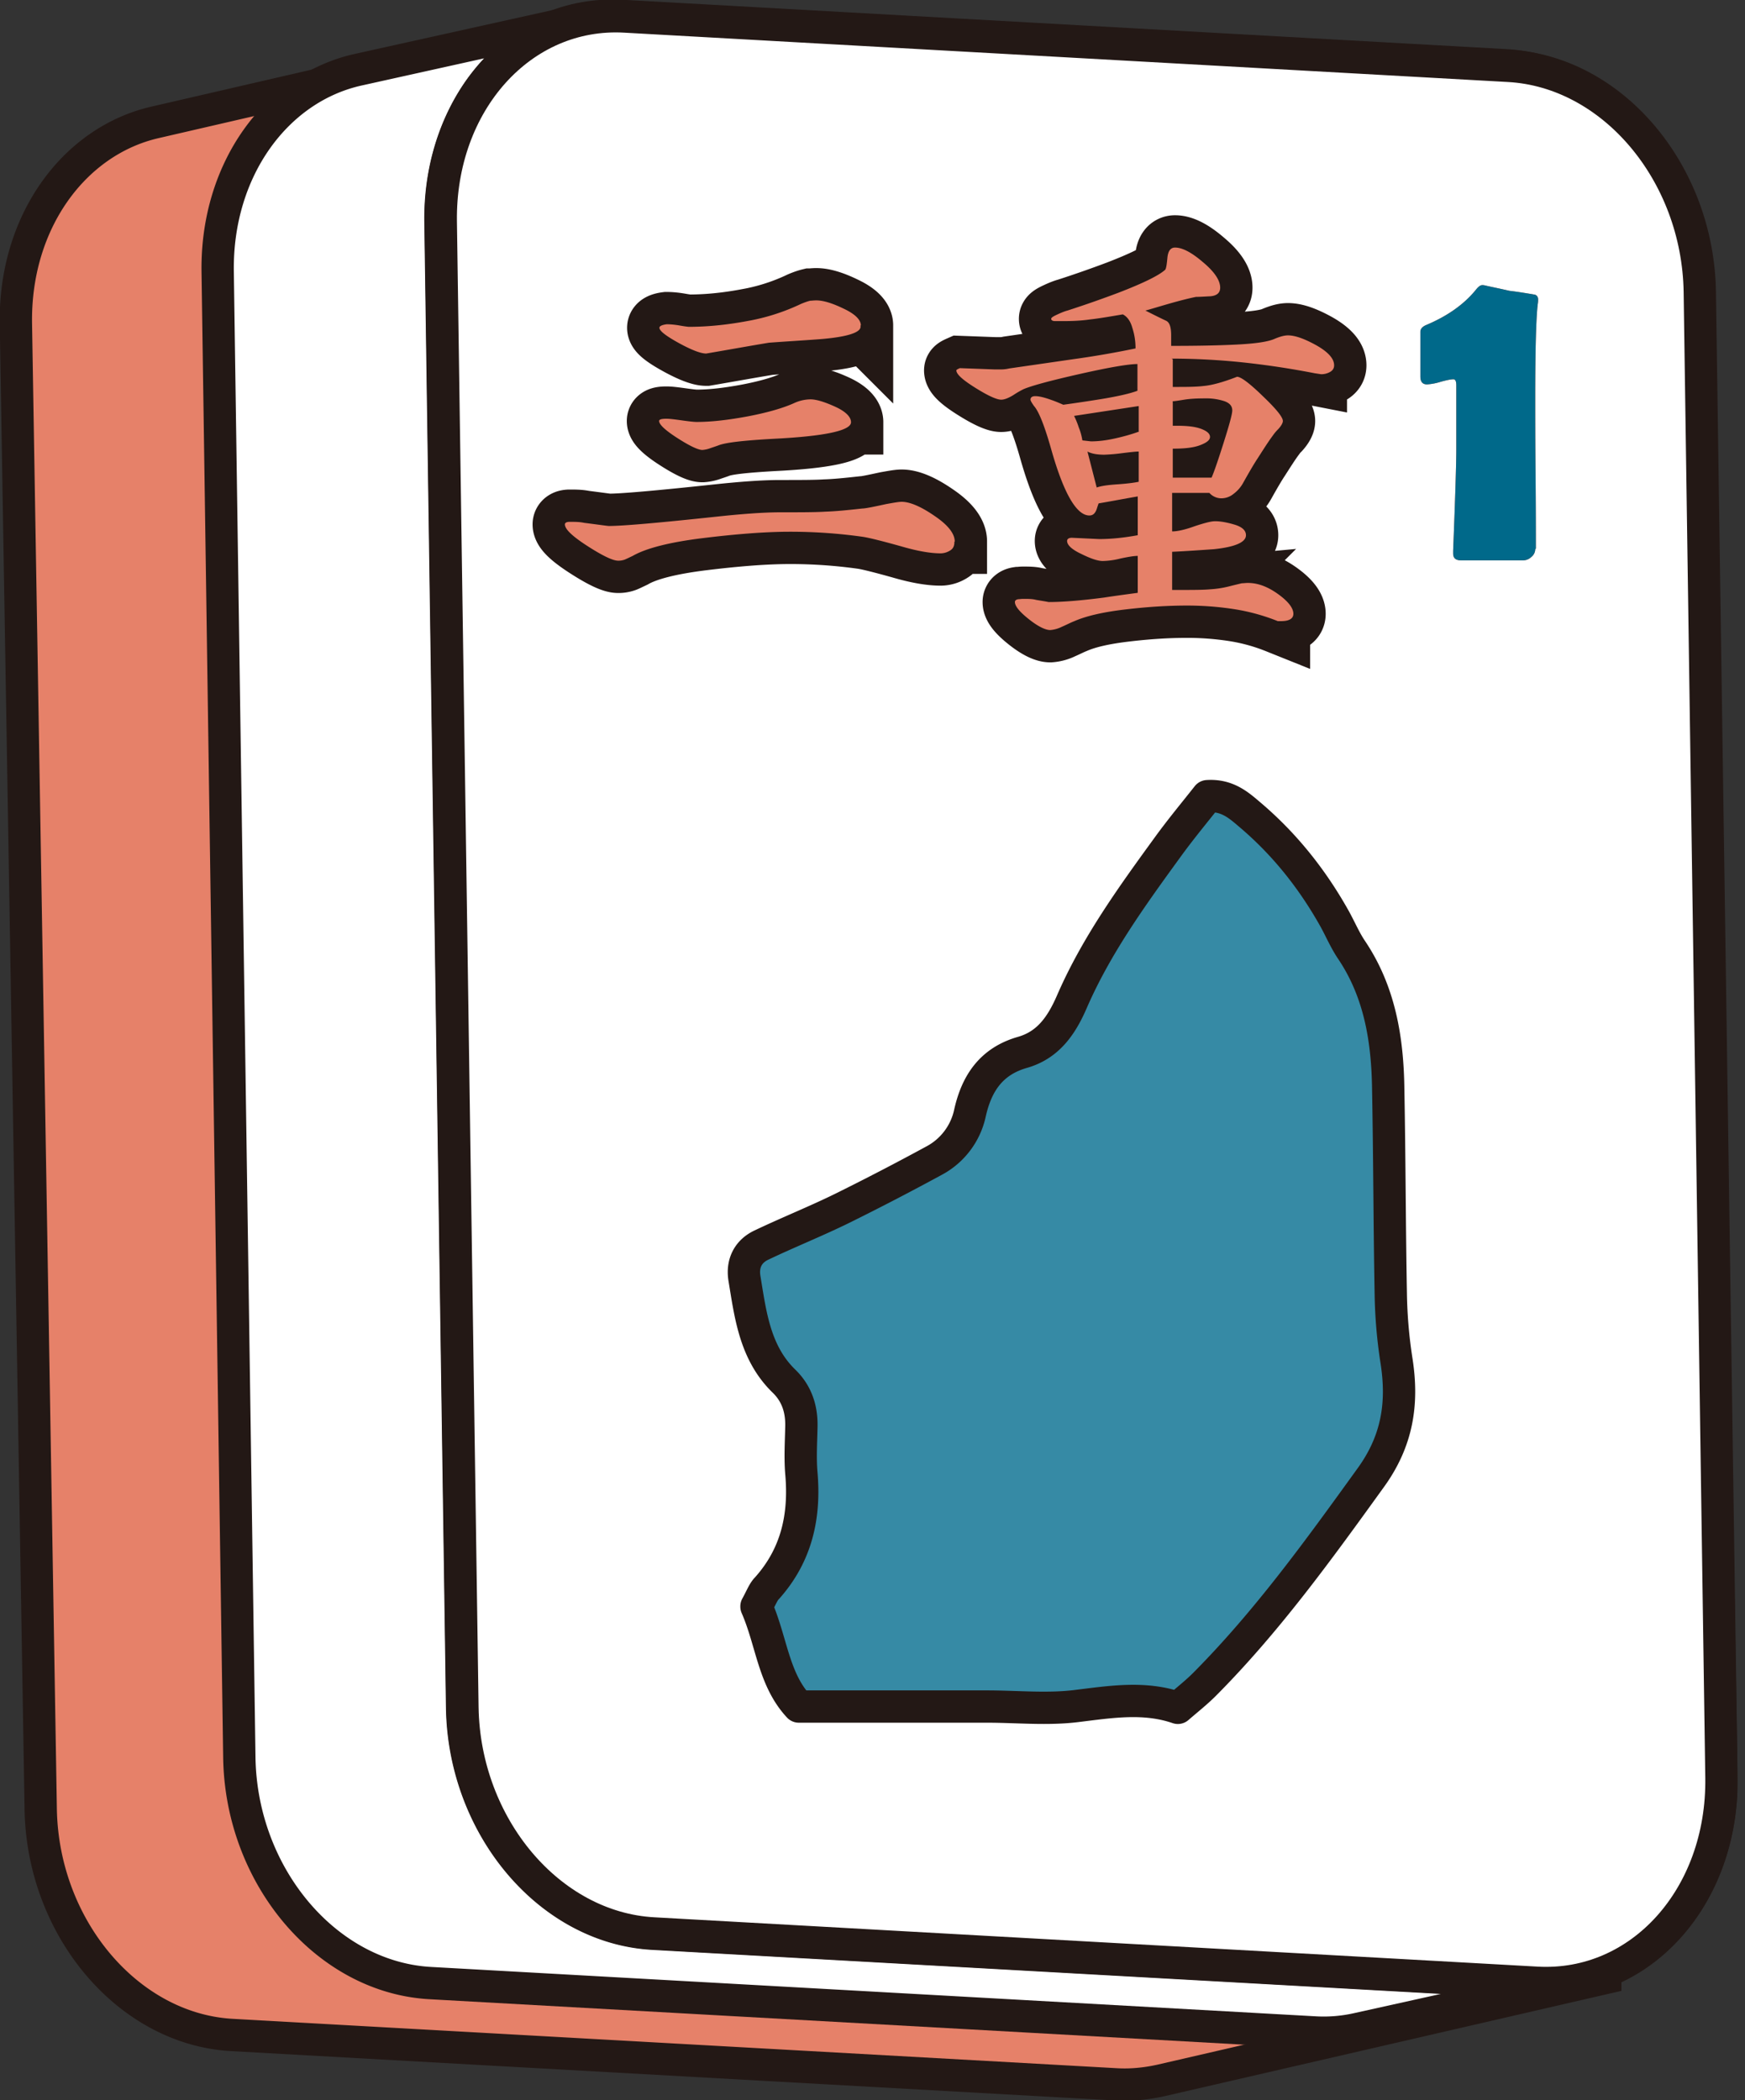 <svg fill="none" xmlns="http://www.w3.org/2000/svg" viewBox="0 0 54 65"><rect x="0" y="0" width="54" height="65" fill="#333333" stroke="none"/><g clip-path="url(#clip0_1119_33290)"><path d="M48.287 61.327 20.947 59.8c-3.21-.177-5.86-3.309-5.918-6.992L14.26 6.835c-.049-3.132 1.783-5.643 4.294-6.224L4.786 3.79C2.275 4.374.443 6.885.492 10.017L1.26 55.99c.06 3.683 2.709 6.815 5.92 6.992l27.339 1.527c.482.03.955-.02 1.398-.118l13.758-3.172a5.04 5.04 0 0 1-1.398.119l.01-.01Z" fill="#E68169" stroke="#231815" stroke-miterlimit="10"/><path d="M46.583 2.019c3.21.177 5.86 3.309 5.92 6.992l.767 45.973c.06 3.683-2.491 6.52-5.702 6.342L20.228 59.8c-3.21-.177-5.86-3.31-5.918-6.993l-.77-45.972C13.482 3.15 16.034.315 19.244.492l27.34 1.527Z" fill="#fff" stroke="#231815" stroke-linecap="round" stroke-linejoin="round"/><path d="m47.549 61.376-27.34-1.527c-3.21-.177-5.85-3.309-5.909-6.992l-.67-45.993c-.02-1.575.434-2.993 1.202-4.087.778-1.093 1.871-1.87 3.142-2.147l-6.885 1.527c-2.54.561-4.392 3.092-4.353 6.234l.67 45.992c.05 3.684 2.699 6.816 5.91 6.993l27.339 1.526c.472.03.925-.01 1.359-.108l6.884-1.526a4.789 4.789 0 0 1-1.36.108h.01Z" fill="#fff" stroke="#231815" stroke-linecap="round" stroke-linejoin="round"/><path d="M46.692 2.039c3.21.177 5.85 3.309 5.909 6.992l.67 45.992c.049 3.684-2.502 6.52-5.712 6.343l-27.34-1.527c-3.21-.177-5.85-3.309-5.909-6.992l-.67-45.992C13.591 3.17 16.142.325 19.352.512l27.34 1.527Z" fill="#fff" stroke="#231815" stroke-linecap="round" stroke-linejoin="round"/><path d="M23.41 49.715c.148-.266.207-.443.325-.561.916-1.024 1.182-2.226 1.063-3.565-.039-.463-.01-.936 0-1.399.02-.551-.128-1.044-.531-1.438-.907-.876-1.044-2.058-1.232-3.2-.068-.444.109-.818.523-1.015.846-.404 1.713-.748 2.55-1.162a82.386 82.386 0 0 0 2.787-1.448 2.188 2.188 0 0 0 1.123-1.487c.207-.916.66-1.595 1.625-1.87.788-.227 1.202-.818 1.527-1.567.748-1.723 1.841-3.24 2.944-4.757.404-.561.847-1.093 1.251-1.605.61-.04.965.276 1.31.571 1.083.916 1.95 2.01 2.64 3.25.167.306.305.63.502.926.886 1.31 1.122 2.797 1.142 4.323.04 2.108.04 4.206.079 6.313.01.7.069 1.399.177 2.088.207 1.32.03 2.482-.798 3.624-1.605 2.226-3.21 4.452-5.15 6.402-.247.246-.522.463-.818.719-1.034-.355-2.058-.187-3.102-.06-.916.119-1.871.02-2.807.02h-5.82c-.788-.846-.837-2.008-1.31-3.092v-.01Z" fill="#368AA5" stroke="#231815" stroke-linecap="round" stroke-linejoin="round"/><path d="M47.509 16.998a.31.31 0 0 1-.118.237.371.371 0 0 1-.246.108h-1.931c-.167 0-.246-.069-.246-.216v-.08c.069-1.713.098-2.757.098-3.121v-2c0-.127-.03-.187-.088-.187-.089 0-.227.03-.404.08a1.772 1.772 0 0 1-.414.078c-.137 0-.206-.079-.206-.246v-1.38c0-.088.059-.157.167-.206.66-.276 1.182-.64 1.556-1.103.079-.098.138-.138.197-.138 0 0 .04 0 .079.01.167.04.423.089.758.167.178.02.443.06.788.119.06.02.099.069.099.147 0 .03 0 .08-.01.138-.05.394-.08 1.36-.08 2.906 0 .512 0 1.29.01 2.334s.01 1.812.01 2.334l-.02.02Z" fill="#E86546"/><path d="M47.509 16.998a.31.31 0 0 1-.118.237.371.371 0 0 1-.246.108h-1.931c-.167 0-.246-.069-.246-.216v-.08c.069-1.713.098-2.757.098-3.121v-2c0-.127-.03-.187-.088-.187-.089 0-.227.03-.404.08a1.772 1.772 0 0 1-.414.078c-.137 0-.206-.079-.206-.246v-1.38c0-.088.059-.157.167-.206.66-.276 1.182-.64 1.556-1.103.079-.098.138-.138.197-.138 0 0 .04 0 .079.01.167.04.423.089.758.167.178.02.443.06.788.119.06.02.099.069.099.147 0 .03 0 .08-.01.138-.05.394-.08 1.36-.08 2.906 0 .512 0 1.29.01 2.334s.01 1.812.01 2.334l-.02.02Z" fill="#00698A"/><path d="M29.535 16.762c0 .118-.029.207-.118.266a.562.562 0 0 1-.305.098c-.315 0-.719-.069-1.221-.216-.601-.168-.995-.266-1.192-.296a16.092 16.092 0 0 0-2.255-.157c-.739 0-1.645.069-2.689.197s-1.763.315-2.176.551c-.148.07-.227.109-.256.118a.553.553 0 0 1-.197.03c-.158 0-.473-.148-.946-.453-.473-.305-.699-.522-.699-.67 0-.049.05-.079.148-.079.157 0 .305 0 .443.03.473.06.729.098.768.098.443 0 1.546-.098 3.3-.285.827-.089 1.496-.138 2.008-.138.611 0 1.074 0 1.389-.02.325-.01.71-.049 1.152-.098.089 0 .335-.05.739-.138.226-.04.384-.069.473-.069.256 0 .6.148 1.014.433.424.286.63.552.63.798h-.01Zm-2.905-6.697v.04c.01.187-.413.325-1.26.393-.532.04-1.054.07-1.576.109-.65.108-1.3.226-1.94.335-.168 0-.453-.109-.847-.325-.394-.217-.601-.375-.601-.473 0-.05.079-.089.227-.108.098 0 .236.01.403.039.168.03.266.04.286.04.571 0 1.172-.06 1.802-.178a6.476 6.476 0 0 0 1.665-.532c.118-.049.206-.079.285-.098.05 0 .108-.01.187-.01.217 0 .503.089.847.256.355.167.532.345.532.522l-.01-.01Zm-.295 3.004c0 .256-.798.433-2.403.512-.877.05-1.438.108-1.684.197-.05.02-.138.05-.256.089a.89.89 0 0 1-.257.059c-.127 0-.384-.119-.768-.365s-.57-.423-.57-.531c0-.05.078-.07.226-.07.098 0 .256.02.472.05.217.03.375.049.463.049.453 0 .985-.06 1.605-.177.611-.118 1.084-.256 1.429-.414a1.23 1.23 0 0 1 .492-.108c.177 0 .433.079.758.226.325.148.493.315.493.483Zm9.957-1.95v.857c.404 0 .719 0 .955-.03.236-.02.581-.108 1.034-.285.118 0 .384.197.798.6.413.394.62.65.62.769 0 .059-.049.147-.138.246a1.322 1.322 0 0 0-.167.197c-.148.197-.295.433-.473.709-.118.177-.266.433-.443.748a1.063 1.063 0 0 1-.305.355.595.595 0 0 1-.384.138.504.504 0 0 1-.365-.168h-1.152v1.192c.158 0 .394-.05.69-.158.295-.098.511-.157.64-.157.177 0 .384.04.61.108.227.07.345.177.345.325 0 .217-.335.364-.995.433-.433.03-.857.06-1.29.08v1.181h.217c.423 0 .738 0 .955-.02a3.16 3.16 0 0 0 .62-.098c.197-.05.325-.079.365-.089.05 0 .118-.01.187-.01.315 0 .62.119.935.345.316.227.473.433.473.61 0 .148-.128.227-.384.227h-.098a6.186 6.186 0 0 0-1.37-.374 9.54 9.54 0 0 0-1.457-.108c-.571 0-1.201.039-1.871.118-.68.079-1.211.197-1.596.364-.127.05-.255.118-.393.177a.97.97 0 0 1-.355.099c-.148 0-.374-.108-.66-.335-.285-.226-.433-.404-.433-.532 0-.049.04-.078.108-.088.04 0 .089-.01.148-.01.148 0 .285 0 .394.03.108.02.246.039.394.068.453 0 1.024-.049 1.713-.138.247-.039.601-.088 1.044-.147v-1.143c-.118 0-.295.03-.532.08a2.39 2.39 0 0 1-.551.078c-.148 0-.364-.07-.66-.217-.295-.138-.443-.276-.443-.404 0-.059.05-.098.148-.098l.847.04c.364 0 .758-.04 1.191-.119v-1.201c-.403.069-.807.147-1.211.216-.04.109-.06.187-.079.227-.049.098-.108.147-.207.147-.393 0-.788-.67-1.172-2.018-.206-.73-.384-1.192-.541-1.37-.07-.098-.109-.167-.109-.196 0-.07.05-.109.148-.109.118 0 .286.04.502.119.09.03.207.078.365.147a49.365 49.365 0 0 0 1.182-.177c.541-.089.906-.177 1.113-.256v-.827c-.266 0-.857.098-1.773.305-.916.207-1.497.364-1.753.473a2.78 2.78 0 0 0-.305.177c-.158.098-.286.148-.385.148-.137 0-.403-.118-.797-.365-.394-.246-.591-.423-.591-.541 0-.02.04-.04.108-.07l1.083.04h.158c.06 0 .158 0 .286-.03l1.97-.285a29.07 29.07 0 0 0 1.94-.335c0-.217-.03-.423-.1-.64-.058-.207-.157-.345-.294-.414-.414.07-.749.128-1.025.158-.275.04-.551.05-.837.05h-.236c-.079 0-.118-.03-.118-.07 0-.04.069-.079.197-.138.128-.059.226-.098.305-.118.61-.197 1.132-.384 1.576-.551.768-.296 1.25-.532 1.447-.71.03-.029.05-.147.07-.364.019-.217.098-.325.236-.325.226 0 .512.148.866.453.355.296.532.562.532.788 0 .158-.098.246-.295.266-.197.01-.345.02-.453.02-.197.039-.473.108-.818.206-.344.099-.6.178-.748.217.315.158.532.266.64.315.108.05.157.197.157.453v.325c.74 0 1.409-.01 2.01-.04.6-.029 1.004-.088 1.21-.186.149-.06.277-.099.395-.099.217 0 .502.099.876.306.365.206.552.413.552.62 0 .089-.04.158-.128.207a.546.546 0 0 1-.276.069l-.197-.03a26.036 26.036 0 0 0-2.216-.335 21.44 21.44 0 0 0-2.216-.118l.04.02Zm-1.054 2.255v-.807l-2 .305c.05.098.1.217.148.364.06.148.089.276.109.394l.266.03c.226 0 .472-.03.738-.089s.512-.128.73-.207l.009.01Zm0 1.537v-.936c-.089 0-.266.02-.512.05a5.574 5.574 0 0 1-.552.048c-.216 0-.394-.03-.522-.098l.286 1.113c.138-.05.354-.079.65-.099.295-.02.512-.049.65-.078Zm1.054-2.482v.748h.138c.325 0 .57.03.748.099.177.069.266.148.266.246s-.099.177-.305.256c-.207.079-.483.108-.847.108v.897h1.201c.07-.158.197-.522.374-1.084.178-.561.266-.886.266-.995 0-.137-.078-.226-.236-.285a1.801 1.801 0 0 0-.62-.089c-.237 0-.444.01-.63.04-.188.03-.306.049-.365.049l.01.01Z" fill="#231815"/><path d="M29.535 16.762c0 .118-.029.207-.118.266a.562.562 0 0 1-.305.098c-.315 0-.719-.069-1.221-.216-.601-.168-.995-.266-1.192-.296a16.092 16.092 0 0 0-2.255-.157c-.739 0-1.645.069-2.689.197s-1.763.315-2.176.551c-.148.07-.227.109-.256.118a.553.553 0 0 1-.197.03c-.158 0-.473-.148-.946-.453-.473-.305-.699-.522-.699-.67 0-.049.05-.079.148-.079.157 0 .305 0 .443.03.473.06.729.098.768.098.443 0 1.546-.098 3.3-.285.827-.089 1.496-.138 2.008-.138.611 0 1.074 0 1.389-.02.325-.01.71-.049 1.152-.098.089 0 .335-.05.739-.138.226-.04.384-.069.473-.069.256 0 .6.148 1.014.433.424.286.63.552.63.798h-.01Zm-2.905-6.697v.04c.01.187-.413.325-1.26.393-.532.04-1.054.07-1.576.109-.65.108-1.3.226-1.94.335-.168 0-.453-.109-.847-.325-.394-.217-.601-.375-.601-.473 0-.05.079-.089.227-.108.098 0 .236.01.403.039.168.03.266.04.286.04.571 0 1.172-.06 1.802-.178a6.476 6.476 0 0 0 1.665-.532c.118-.049.206-.079.285-.098.05 0 .108-.01.187-.01.217 0 .503.089.847.256.355.167.532.345.532.522l-.01-.01Zm-.295 3.004c0 .256-.798.433-2.403.512-.877.05-1.438.108-1.684.197-.05.02-.138.05-.256.089a.89.89 0 0 1-.257.059c-.127 0-.384-.119-.768-.365s-.57-.423-.57-.531c0-.05.078-.07.226-.07.098 0 .256.02.472.05.217.03.375.049.463.049.453 0 .985-.06 1.605-.177.611-.118 1.084-.256 1.429-.414a1.23 1.23 0 0 1 .492-.108c.177 0 .433.079.758.226.325.148.493.315.493.483Zm9.957-1.95v.857c.404 0 .719 0 .955-.03.236-.02.581-.108 1.034-.285.118 0 .384.197.798.6.413.394.62.65.62.769 0 .059-.049.147-.138.246a1.322 1.322 0 0 0-.167.197c-.148.197-.295.433-.473.709-.118.177-.266.433-.443.748a1.063 1.063 0 0 1-.305.355.595.595 0 0 1-.384.138.504.504 0 0 1-.365-.168h-1.152v1.192c.158 0 .394-.05.69-.158.295-.098.511-.157.64-.157.177 0 .384.04.61.108.227.07.345.177.345.325 0 .217-.335.364-.995.433-.433.03-.857.06-1.29.08v1.181h.217c.423 0 .738 0 .955-.02a3.16 3.16 0 0 0 .62-.098c.197-.05.325-.079.365-.089.05 0 .118-.01.187-.01.315 0 .62.119.935.345.316.227.473.433.473.61 0 .148-.128.227-.384.227h-.098a6.186 6.186 0 0 0-1.37-.374 9.54 9.54 0 0 0-1.457-.108c-.571 0-1.201.039-1.871.118-.68.079-1.211.197-1.596.364-.127.05-.255.118-.393.177a.97.97 0 0 1-.355.099c-.148 0-.374-.108-.66-.335-.285-.226-.433-.404-.433-.532 0-.049.04-.078.108-.088.04 0 .089-.01.148-.01.148 0 .285 0 .394.03.108.02.246.039.394.068.453 0 1.024-.049 1.713-.138.247-.039.601-.088 1.044-.147v-1.143c-.118 0-.295.03-.532.08a2.39 2.39 0 0 1-.551.078c-.148 0-.364-.07-.66-.217-.295-.138-.443-.276-.443-.404 0-.059.05-.098.148-.098l.847.04c.364 0 .758-.04 1.191-.119v-1.201c-.403.069-.807.147-1.211.216-.04.109-.06.187-.079.227-.049.098-.108.147-.207.147-.393 0-.788-.67-1.172-2.018-.206-.73-.384-1.192-.541-1.37-.07-.098-.109-.167-.109-.196 0-.07.05-.109.148-.109.118 0 .286.04.502.119.09.03.207.078.365.147a49.365 49.365 0 0 0 1.182-.177c.541-.089.906-.177 1.113-.256v-.827c-.266 0-.857.098-1.773.305-.916.207-1.497.364-1.753.473a2.78 2.78 0 0 0-.305.177c-.158.098-.286.148-.385.148-.137 0-.403-.118-.797-.365-.394-.246-.591-.423-.591-.541 0-.02.04-.04.108-.07l1.083.04h.158c.06 0 .158 0 .286-.03l1.97-.285a29.07 29.07 0 0 0 1.94-.335c0-.217-.03-.423-.1-.64-.058-.207-.157-.345-.294-.414-.414.07-.749.128-1.025.158-.275.04-.551.05-.837.05h-.236c-.079 0-.118-.03-.118-.07 0-.04.069-.079.197-.138.128-.059.226-.098.305-.118.61-.197 1.132-.384 1.576-.551.768-.296 1.25-.532 1.447-.71.03-.029.05-.147.07-.364.019-.217.098-.325.236-.325.226 0 .512.148.866.453.355.296.532.562.532.788 0 .158-.098.246-.295.266-.197.01-.345.02-.453.02-.197.039-.473.108-.818.206-.344.099-.6.178-.748.217.315.158.532.266.64.315.108.05.157.197.157.453v.325c.74 0 1.409-.01 2.01-.04.6-.029 1.004-.088 1.21-.186.149-.06.277-.099.395-.099.217 0 .502.099.876.306.365.206.552.413.552.62 0 .089-.04.158-.128.207a.546.546 0 0 1-.276.069l-.197-.03a26.036 26.036 0 0 0-2.216-.335 21.44 21.44 0 0 0-2.216-.118l.04.02Zm-1.054 2.255v-.807l-2 .305c.05.098.1.217.148.364.06.148.089.276.109.394l.266.03c.226 0 .472-.03.738-.089s.512-.128.73-.207l.009.01Zm0 1.537v-.936c-.089 0-.266.02-.512.05a5.574 5.574 0 0 1-.552.048c-.216 0-.394-.03-.522-.098l.286 1.113c.138-.05.354-.079.65-.099.295-.02.512-.049.65-.078Zm1.054-2.482v.748h.138c.325 0 .57.03.748.099.177.069.266.148.266.246s-.099.177-.305.256c-.207.079-.483.108-.847.108v.897h1.201c.07-.158.197-.522.374-1.084.178-.561.266-.886.266-.995 0-.137-.078-.226-.236-.285a1.801 1.801 0 0 0-.62-.089c-.237 0-.444.01-.63.04-.188.03-.306.049-.365.049l.01.01Z" stroke="#231815" stroke-width="2"/><path d="M29.535 16.762c0 .118-.029.207-.118.266a.562.562 0 0 1-.305.098c-.315 0-.719-.069-1.221-.216-.601-.168-.995-.266-1.192-.296a16.092 16.092 0 0 0-2.255-.157c-.739 0-1.645.069-2.689.197s-1.763.315-2.176.551c-.148.07-.227.109-.256.118a.553.553 0 0 1-.197.03c-.158 0-.473-.148-.946-.453-.473-.305-.699-.522-.699-.67 0-.049.05-.079.148-.079.157 0 .305 0 .443.03.473.06.729.098.768.098.443 0 1.546-.098 3.3-.285.827-.089 1.496-.138 2.008-.138.611 0 1.074 0 1.389-.02.325-.01.71-.049 1.152-.098.089 0 .335-.05.739-.138.226-.04.384-.069.473-.069.256 0 .6.148 1.014.433.424.286.63.552.63.798h-.01Zm-2.905-6.697v.04c.01.187-.413.325-1.26.393-.532.04-1.054.07-1.576.109-.65.108-1.3.226-1.94.335-.168 0-.453-.109-.847-.325-.394-.217-.601-.375-.601-.473 0-.05.079-.089.227-.108.098 0 .236.01.403.039.168.03.266.04.286.04.571 0 1.172-.06 1.802-.178a6.476 6.476 0 0 0 1.665-.532c.118-.049.206-.079.285-.098.05 0 .108-.01.187-.01.217 0 .503.089.847.256.355.167.532.345.532.522l-.01-.01Zm-.295 3.004c0 .256-.798.433-2.403.512-.877.05-1.438.108-1.684.197-.05.02-.138.05-.256.089a.89.89 0 0 1-.257.059c-.127 0-.384-.119-.768-.365s-.57-.423-.57-.531c0-.05.078-.07.226-.07.098 0 .256.02.472.05.217.03.375.049.463.049.453 0 .985-.06 1.605-.177.611-.118 1.084-.256 1.429-.414a1.23 1.23 0 0 1 .492-.108c.177 0 .433.079.758.226.325.148.493.315.493.483Zm9.957-1.95v.857c.404 0 .719 0 .955-.03.236-.02.581-.108 1.034-.285.118 0 .384.197.798.6.413.394.62.65.62.769 0 .059-.049.147-.138.246a1.322 1.322 0 0 0-.167.197c-.148.197-.295.433-.473.709-.118.177-.266.433-.443.748a1.063 1.063 0 0 1-.305.355.595.595 0 0 1-.384.138.504.504 0 0 1-.365-.168h-1.152v1.192c.158 0 .394-.05.69-.158.295-.098.511-.157.64-.157.177 0 .384.04.61.108.227.07.345.177.345.325 0 .217-.335.364-.995.433-.433.03-.857.06-1.29.08v1.181h.217c.423 0 .738 0 .955-.02a3.16 3.16 0 0 0 .62-.098c.197-.05.325-.079.365-.089.05 0 .118-.01.187-.01.315 0 .62.119.935.345.316.227.473.433.473.61 0 .148-.128.227-.384.227h-.098a6.186 6.186 0 0 0-1.37-.374 9.54 9.54 0 0 0-1.457-.108c-.571 0-1.201.039-1.871.118-.68.079-1.211.197-1.596.364-.127.05-.255.118-.393.177a.97.97 0 0 1-.355.099c-.148 0-.374-.108-.66-.335-.285-.226-.433-.404-.433-.532 0-.049.04-.078.108-.088.04 0 .089-.01.148-.01.148 0 .285 0 .394.03.108.02.246.039.394.068.453 0 1.024-.049 1.713-.138.247-.039.601-.088 1.044-.147v-1.143c-.118 0-.295.03-.532.08a2.39 2.39 0 0 1-.551.078c-.148 0-.364-.07-.66-.217-.295-.138-.443-.276-.443-.404 0-.059.05-.098.148-.098l.847.04c.364 0 .758-.04 1.191-.119v-1.201c-.403.069-.807.147-1.211.216-.04.109-.06.187-.079.227-.049.098-.108.147-.207.147-.393 0-.788-.67-1.172-2.018-.206-.73-.384-1.192-.541-1.37-.07-.098-.109-.167-.109-.196 0-.07.05-.109.148-.109.118 0 .286.04.502.119.09.03.207.078.365.147a49.365 49.365 0 0 0 1.182-.177c.541-.089.906-.177 1.113-.256v-.827c-.266 0-.857.098-1.773.305-.916.207-1.497.364-1.753.473a2.78 2.78 0 0 0-.305.177c-.158.098-.286.148-.385.148-.137 0-.403-.118-.797-.365-.394-.246-.591-.423-.591-.541 0-.02.04-.04.108-.07l1.083.04h.158c.06 0 .158 0 .286-.03l1.97-.285a29.07 29.07 0 0 0 1.94-.335c0-.217-.03-.423-.1-.64-.058-.207-.157-.345-.294-.414-.414.07-.749.128-1.025.158-.275.04-.551.05-.837.05h-.236c-.079 0-.118-.03-.118-.07 0-.04.069-.079.197-.138.128-.059.226-.098.305-.118.61-.197 1.132-.384 1.576-.551.768-.296 1.25-.532 1.447-.71.03-.029.05-.147.07-.364.019-.217.098-.325.236-.325.226 0 .512.148.866.453.355.296.532.562.532.788 0 .158-.098.246-.295.266-.197.01-.345.02-.453.02-.197.039-.473.108-.818.206-.344.099-.6.178-.748.217.315.158.532.266.64.315.108.05.157.197.157.453v.325c.74 0 1.409-.01 2.01-.04.6-.029 1.004-.088 1.21-.186.149-.06.277-.099.395-.099.217 0 .502.099.876.306.365.206.552.413.552.62 0 .089-.04.158-.128.207a.546.546 0 0 1-.276.069l-.197-.03a26.036 26.036 0 0 0-2.216-.335 21.44 21.44 0 0 0-2.216-.118l.04.02Zm-1.054 2.255v-.807l-2 .305c.05.098.1.217.148.364.06.148.089.276.109.394l.266.03c.226 0 .472-.03.738-.089s.512-.128.73-.207l.009.01Zm0 1.537v-.936c-.089 0-.266.02-.512.05a5.574 5.574 0 0 1-.552.048c-.216 0-.394-.03-.522-.098l.286 1.113c.138-.05.354-.079.65-.099.295-.02.512-.049.65-.078Zm1.054-2.482v.748h.138c.325 0 .57.03.748.099.177.069.266.148.266.246s-.099.177-.305.256c-.207.079-.483.108-.847.108v.897h1.201c.07-.158.197-.522.374-1.084.178-.561.266-.886.266-.995 0-.137-.078-.226-.236-.285a1.801 1.801 0 0 0-.62-.089c-.237 0-.444.01-.63.04-.188.03-.306.049-.365.049l.01.01Z" fill="#E68169"/></g><defs><clipPath id="clip0_1119_33290"><path fill="#fff" d="M0 0h53.763v65H0z"/></clipPath></defs></svg>